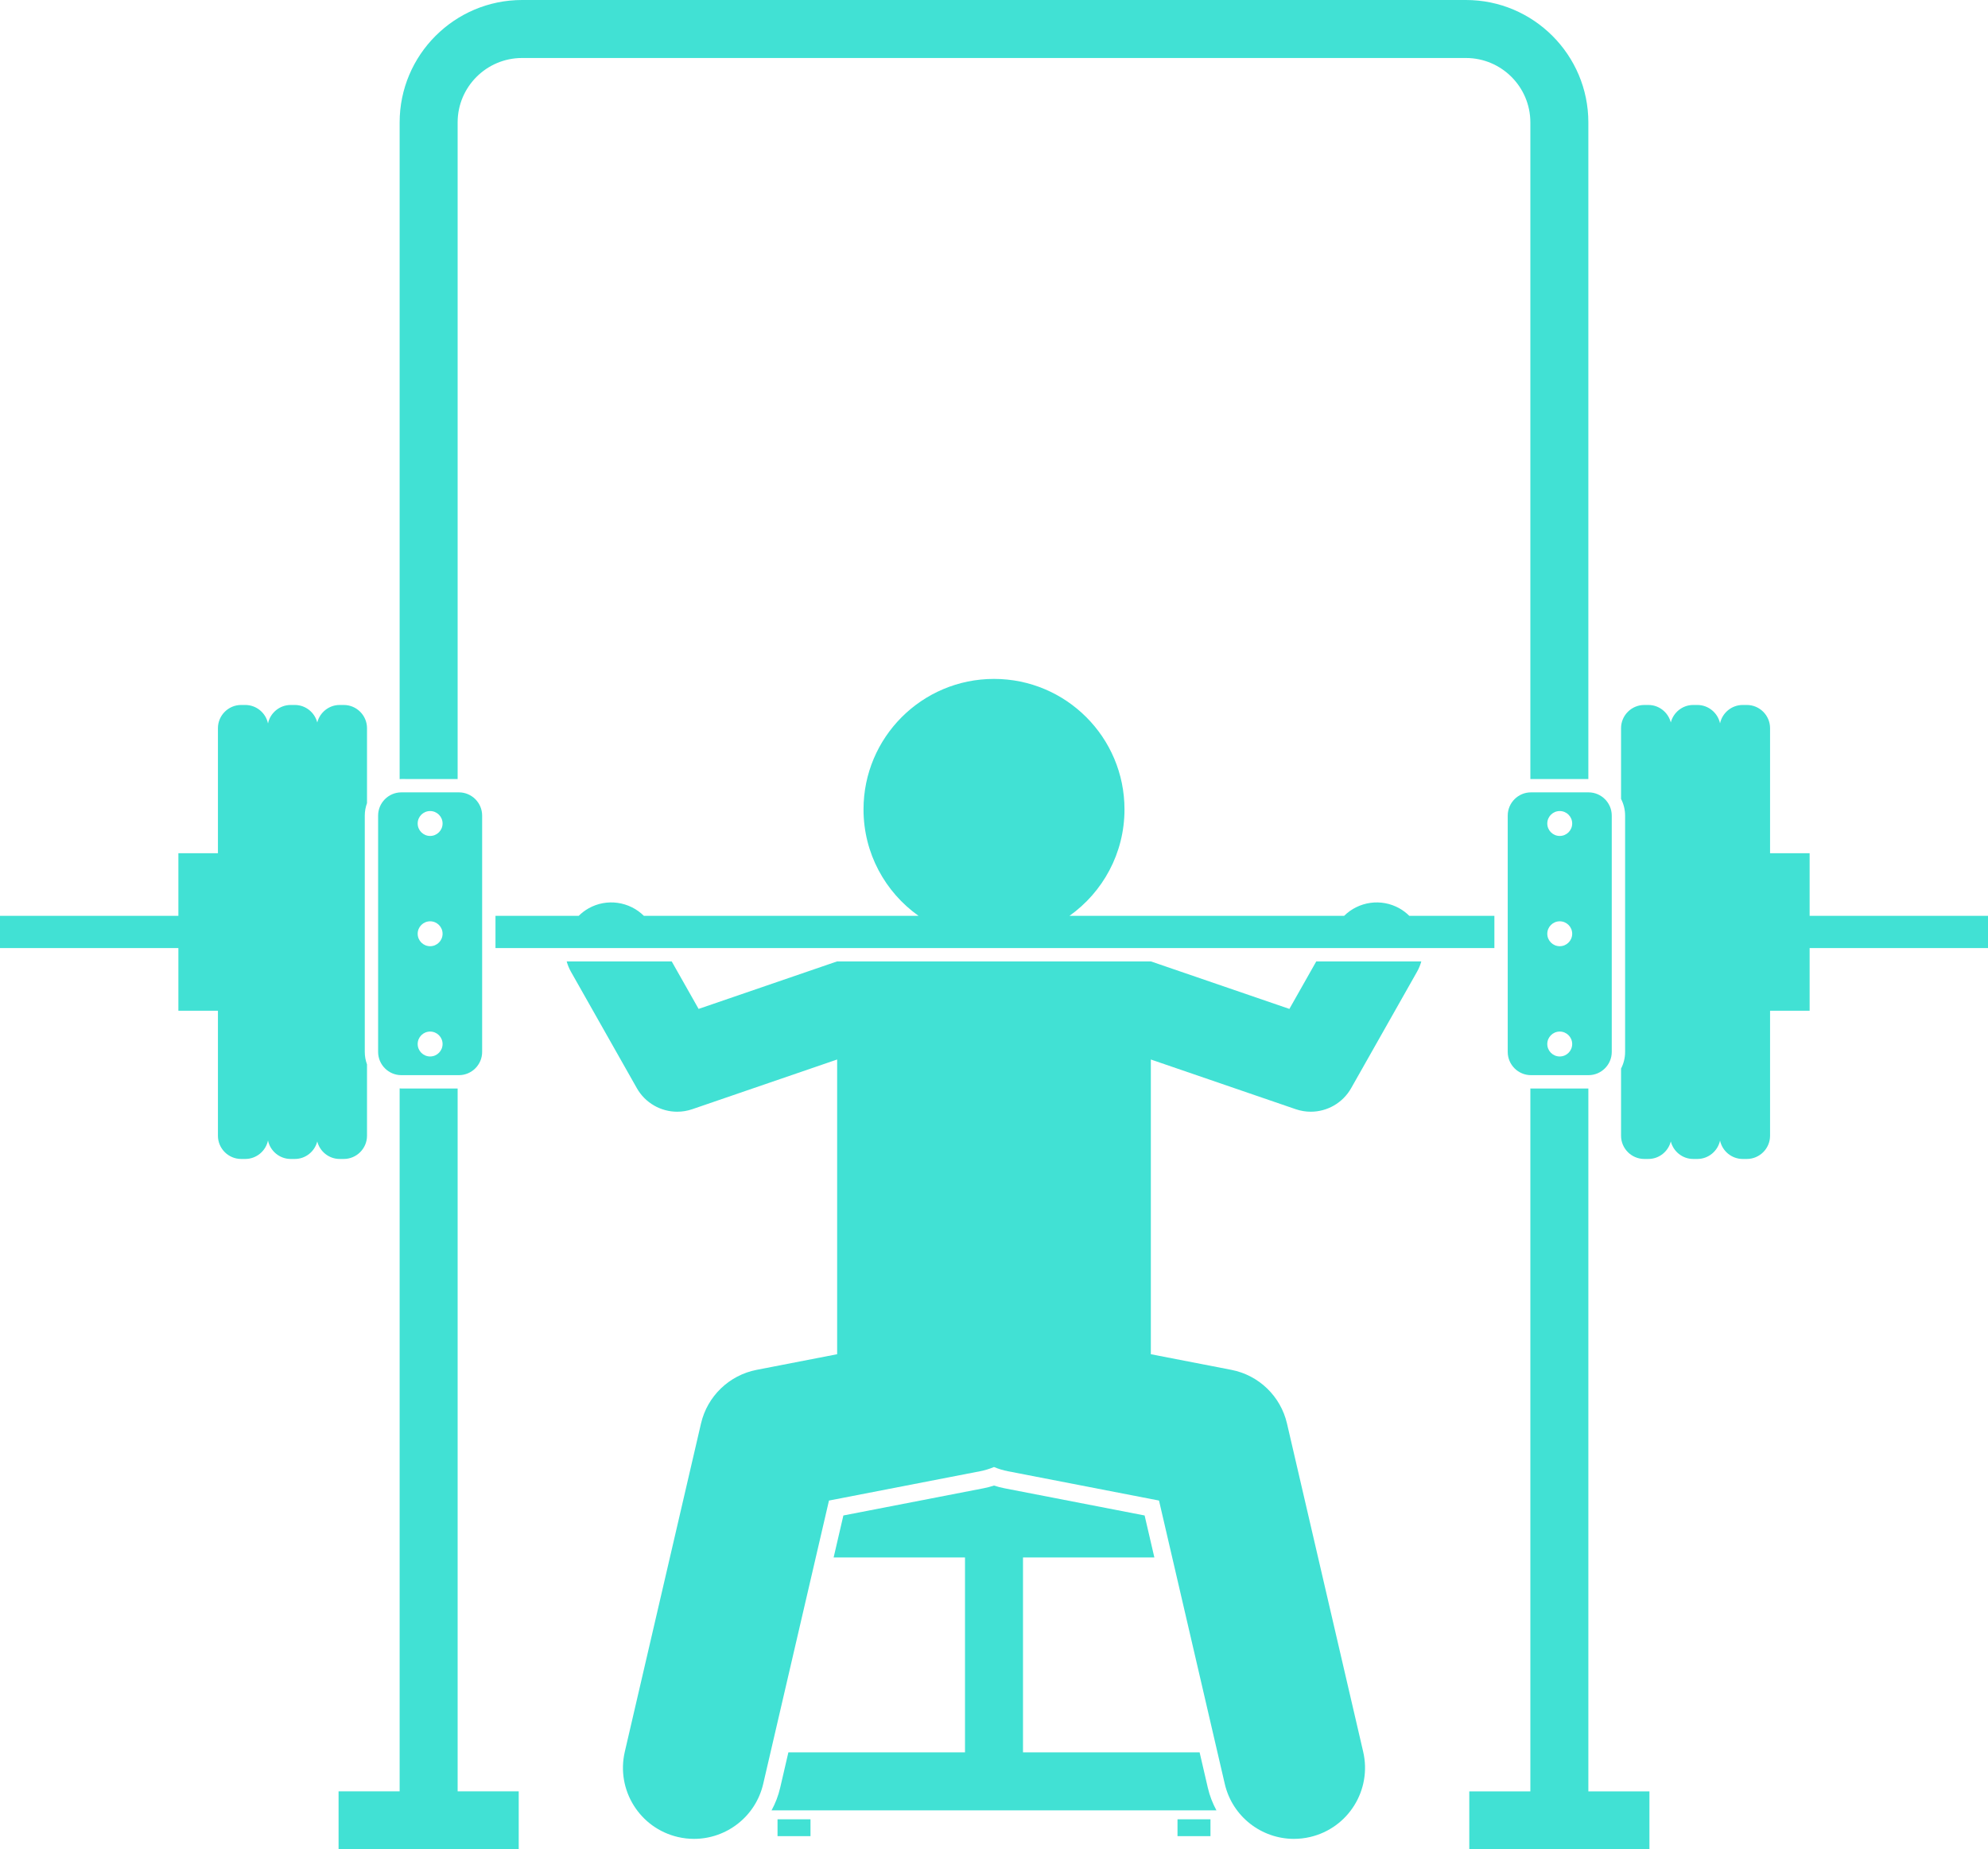 <svg xmlns="http://www.w3.org/2000/svg" enable-background="new 0 0 342.791 318.854" viewBox="0 0 342.791 318.854"><path d="M206.848,302.127h-30.452v-33.6h22.651l-1.68-7.236l-24.139-4.683c-0.619-0.12-1.231-0.279-1.832-0.475
		c-0.602,0.196-1.215,0.355-1.833,0.475l-24.139,4.683l-1.68,7.236h22.651v33.6h-30.452l-1.42,6.117
		c-0.322,1.387-0.829,2.685-1.481,3.883h76.706c-0.652-1.198-1.159-2.497-1.481-3.883L206.848,302.127z" fill="#41e1d4" class="color000000 svgShape"></path><rect width="5.684" height="2.905" x="134.07" y="313.674" fill="#41e1d4" class="color000000 svgShape"></rect><rect width="5.684" height="2.905" x="203.038" y="313.674" fill="#41e1d4" class="color000000 svgShape"></rect><path d="M222.329 173.952l-23.865-8.187h-54.138l-23.865 8.187-4.635-8.187H97.713c.171.603.407 1.197.729 1.766l11.368 20.085c1.452 2.565 4.146 4.061 6.963 4.061.864 0 1.74-.141 2.595-.434l24.981-8.57v39.87 10.946l-13.876 2.692c-4.746.921-8.507 4.547-9.6 9.256l-13.138 56.59c-1.53 6.59 2.572 13.173 9.162 14.703.933.216 1.864.32 2.781.32 5.569-.001 10.608-3.824 11.922-9.483l11.341-48.848 26.05-5.054c.841-.163 1.644-.41 2.404-.728.76.318 1.562.565 2.403.728l26.05 5.054 11.34 48.848c1.313 5.659 6.352 9.483 11.922 9.483.917-.001 1.85-.104 2.781-.32 6.59-1.53 10.693-8.112 9.162-14.703l-13.137-56.59c-1.093-4.709-4.854-8.335-9.6-9.256l-13.877-2.692v-10.491-40.325l24.982 8.57c.855.293 1.73.434 2.595.434 2.817 0 5.511-1.495 6.963-4.061l11.368-20.085c.323-.57.558-1.163.729-1.766h-18.114L222.329 173.952zM257.678 157.906h-14.671c-.492-.486-1.048-.921-1.679-1.278-3.188-1.804-7.082-1.178-9.562 1.278h-42.691-4.668c5.74-4.077 9.489-10.774 9.489-18.352 0-12.427-10.072-22.5-22.5-22.5-12.426 0-22.5 10.073-22.5 22.5 0 7.577 3.749 14.274 9.49 18.352h-4.668-42.692c-2.481-2.456-6.377-3.083-9.562-1.278-.631.357-1.187.792-1.679 1.278H85.436v5.558h172.242V157.906zM62.899 181.373v-40.758c0-.755.141-1.477.385-2.149v-12.918c0-2.2-1.8-4-4-4h-.716c-1.859 0-3.421 1.292-3.863 3.019-.442-1.727-2.003-3.019-3.863-3.019H50.126c-1.921 0-3.538 1.374-3.916 3.188-.378-1.814-1.993-3.188-3.915-3.188h-.717c-2.199 0-4 1.8-4 4v21.558h-6.82v10.8H0v5.558h30.758v10.8h6.82v21.558c0 2.2 1.801 4 4 4h.717c1.922 0 3.537-1.374 3.915-3.188.378 1.815 1.995 3.188 3.916 3.188h.716c1.86 0 3.421-1.292 3.863-3.019.442 1.727 2.004 3.019 3.863 3.019h.716c2.2 0 4-1.8 4-4v-12.301C63.039 182.85 62.899 182.128 62.899 181.373zM300.497 199.822h.715c2.201 0 4-1.8 4-4v-21.558h6.822v-10.8h30.758v-5.558h-30.758v-10.8h-6.822v-21.558c0-2.2-1.799-4-4-4h-.715c-1.916 0-3.526 1.366-3.911 3.171-.385-1.806-1.995-3.171-3.91-3.171h-.716c-1.86 0-3.422 1.292-3.863 3.019-.442-1.727-2.004-3.019-3.863-3.019h-.716c-2.2 0-4 1.8-4 4v12.198c.443.862.698 1.835.698 2.868v40.758c0 1.033-.255 2.007-.698 2.868v11.581c0 2.2 1.8 4 4 4h.716c1.859 0 3.421-1.292 3.863-3.02.441 1.728 2.003 3.02 3.863 3.02h.716c1.915 0 3.525-1.367 3.91-3.172C296.97 198.456 298.58 199.822 300.497 199.822z" fill="#41e1d4" class="color000000 svgShape"></path><path d="M78.91 134.315V21.106C78.91 14.982 83.893 10 90.018 10h162.756c6.124 0 11.106 4.982 11.106 11.106v113.214c.033-.001.065-.005.097-.005h9.903V21.106C273.88 9.468 264.411 0 252.774 0H90.018C78.379 0 68.91 9.468 68.91 21.106v113.224c.096-.004.191-.015.288-.015H78.91zM78.91 187.673h-9.712c-.097 0-.192-.01-.288-.015v121.196H58.379v10h31.064v-10H78.91V187.673zM273.88 187.673h-9.903c-.033 0-.065-.004-.097-.005v121.186h-10.531v10h31.064v-10h-10.532V187.673zM83.136 140.615c0-2.2-1.8-4-4-4H69.199c-2.2 0-4 1.8-4 4v40.758c0 2.2 1.8 4 4 4h9.937c2.2 0 4-1.8 4-4V140.615zM76.315 160.994c0 1.186-.961 2.147-2.147 2.147s-2.147-.961-2.147-2.147c0-1.186.961-2.147 2.147-2.147S76.315 159.808 76.315 160.994zM74.167 139.836c1.186 0 2.147.961 2.147 2.147s-.961 2.147-2.147 2.147-2.147-.961-2.147-2.147S72.981 139.836 74.167 139.836zM74.167 182.152c-1.186 0-2.147-.961-2.147-2.147 0-1.186.961-2.147 2.147-2.147s2.147.961 2.147 2.147C76.315 181.191 75.353 182.152 74.167 182.152zM277.915 140.615c0-2.2-1.8-4-4-4h-9.937c-2.2 0-4 1.8-4 4v40.758c0 2.2 1.8 4 4 4h9.937c2.2 0 4-1.8 4-4V140.615zM271.094 160.994c0 1.186-.961 2.147-2.147 2.147-1.186 0-2.147-.961-2.147-2.147 0-1.186.961-2.147 2.147-2.147C270.132 158.847 271.094 159.808 271.094 160.994zM268.946 139.836c1.186 0 2.147.961 2.147 2.147s-.961 2.147-2.147 2.147c-1.186 0-2.147-.961-2.147-2.147S267.76 139.836 268.946 139.836zM268.946 182.152c-1.186 0-2.147-.961-2.147-2.147 0-1.186.961-2.147 2.147-2.147 1.186 0 2.147.961 2.147 2.147C271.094 181.191 270.132 182.152 268.946 182.152z" fill="#41e1d4" class="color000000 svgShape"></path></svg>